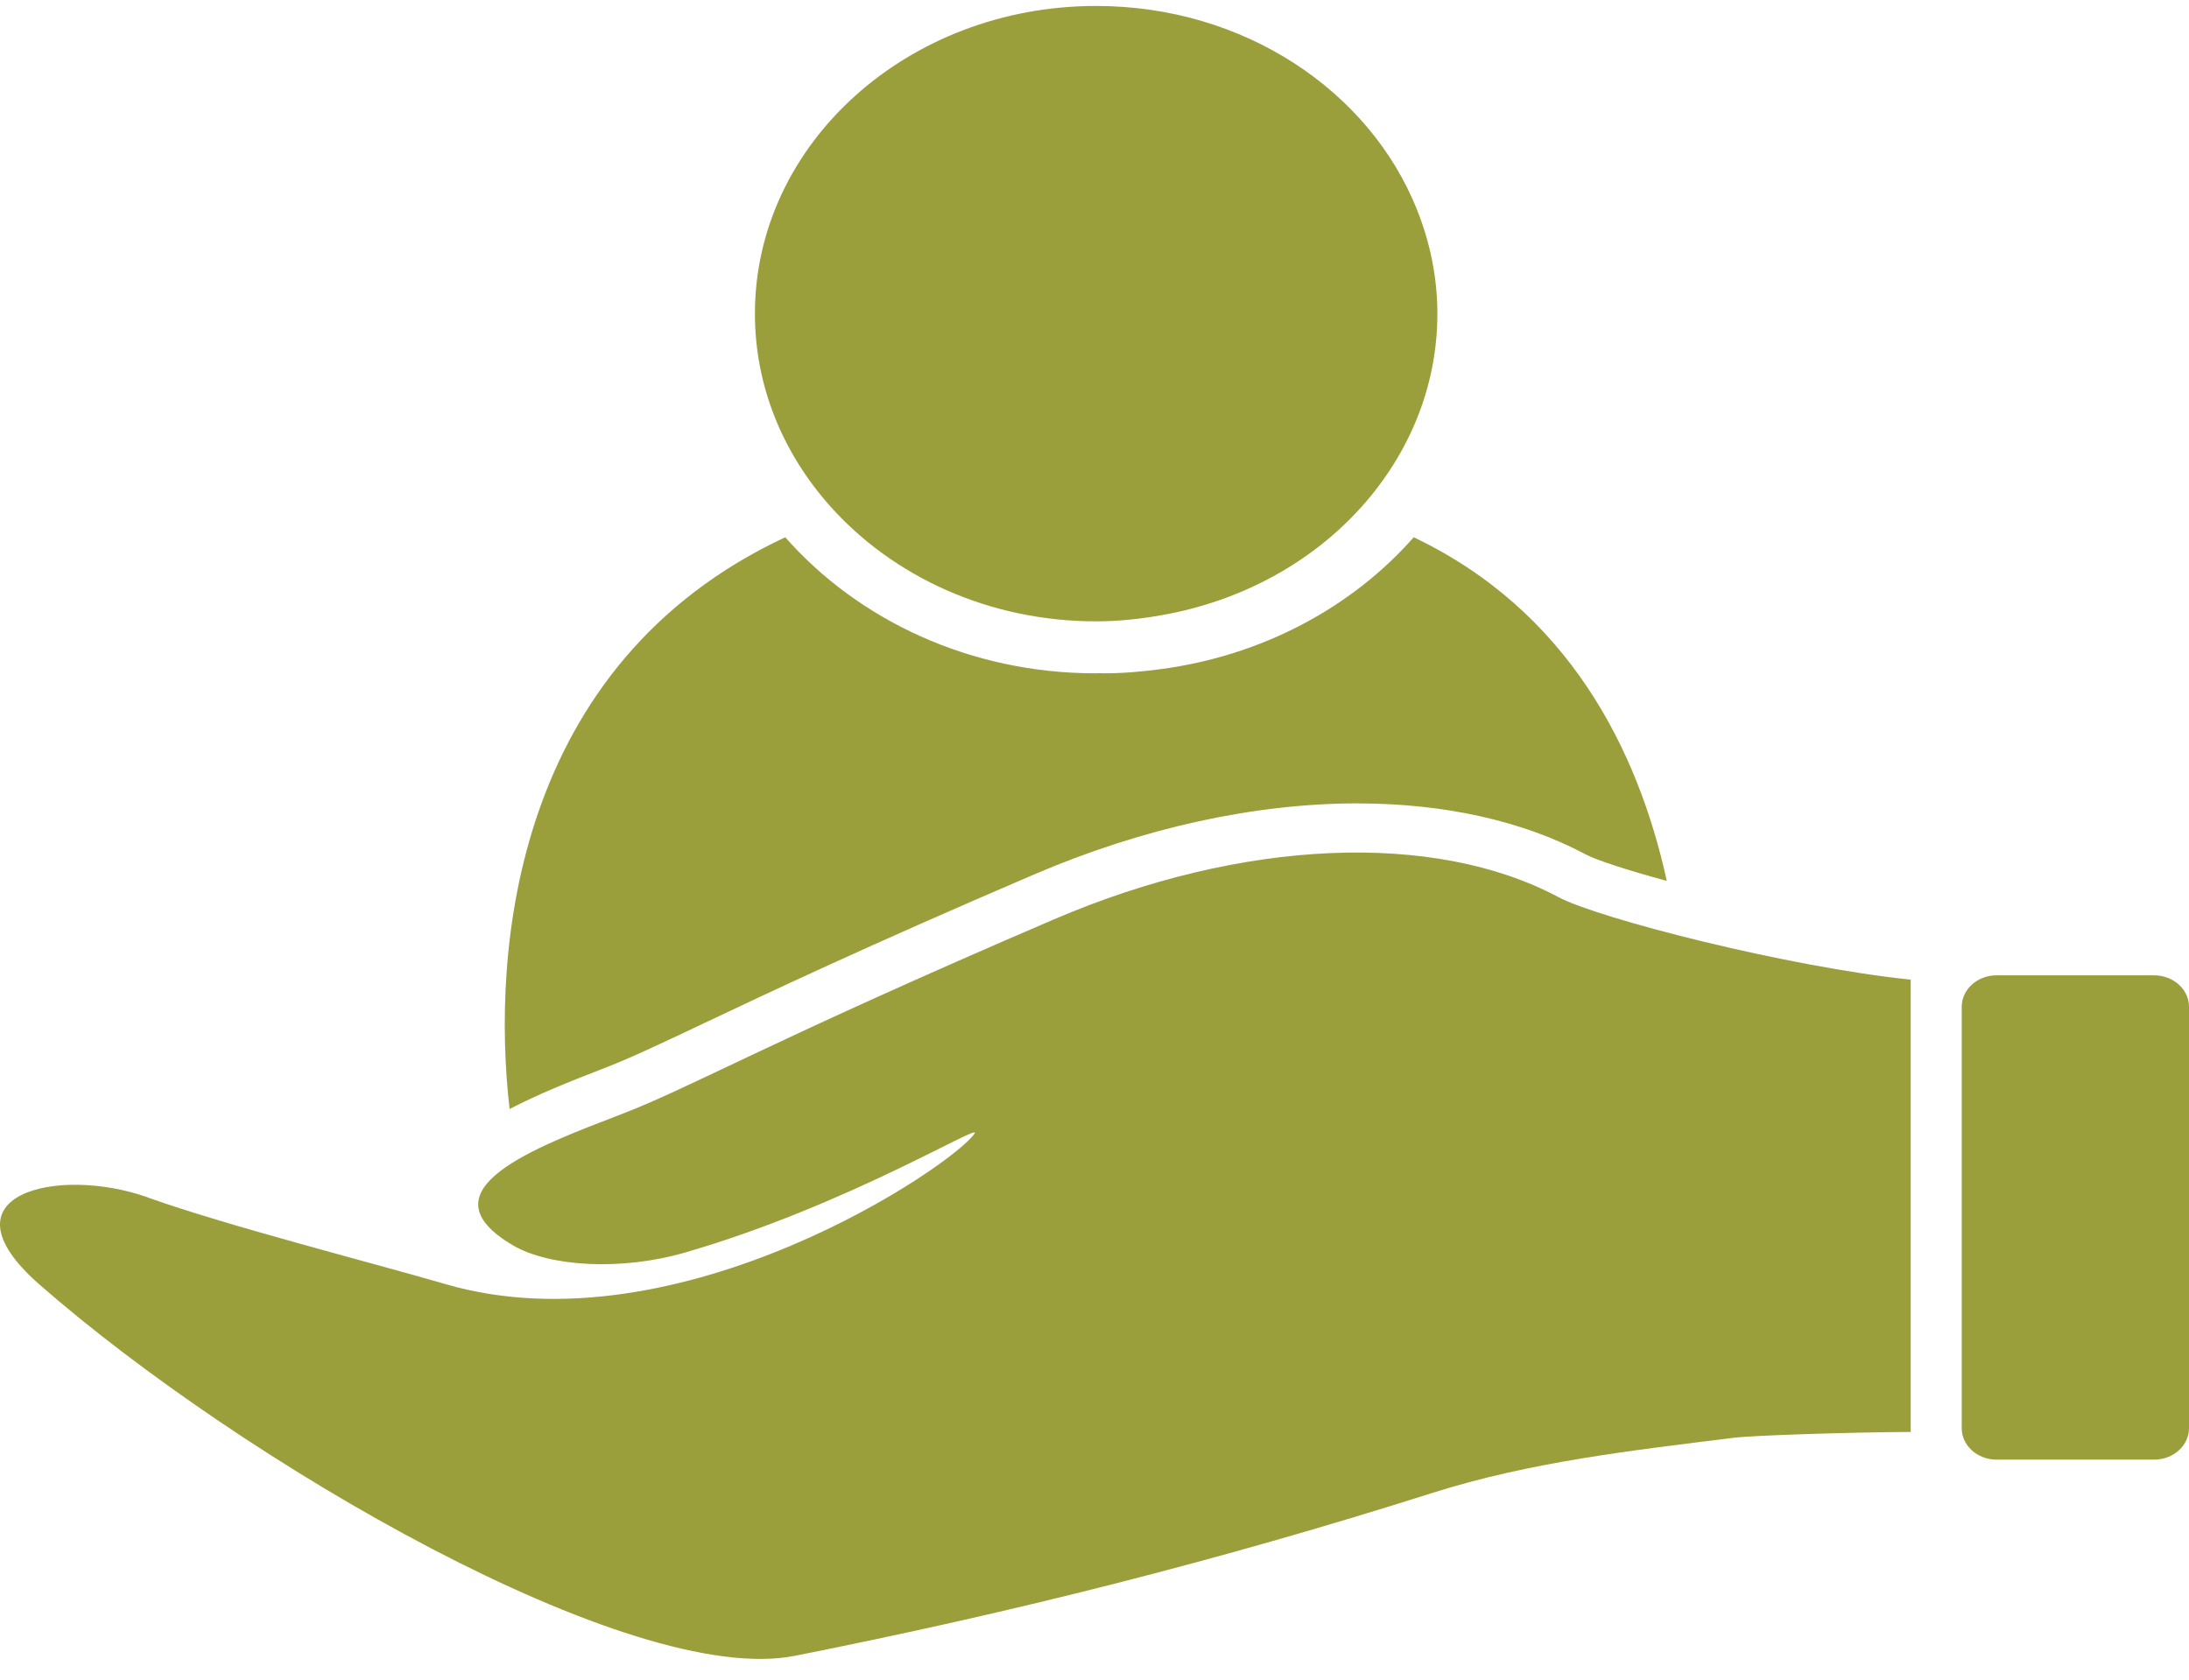 <svg width="99" height="76" viewBox="0 0 99 76" fill="none" xmlns="http://www.w3.org/2000/svg">
<g clip-path="url(#clip0_163_1972)">
<path d="M61.417 36.339C56.737 36.339 51.668 37.453 46.753 39.561C39.15 42.82 34.743 44.908 31.826 46.29C29.822 47.239 28.496 47.868 27.292 48.331C25.767 48.917 24.298 49.512 23.047 50.165C22.217 43.001 23.226 30.042 35.514 24.302C38.817 28.051 43.872 30.457 49.551 30.457C49.608 30.457 49.666 30.45 49.724 30.448C49.782 30.448 49.84 30.457 49.898 30.457C50.775 30.457 51.626 30.383 52.47 30.271C57.087 29.665 61.145 27.474 63.937 24.302C70.913 27.626 74.075 33.876 75.382 39.847C73.574 39.354 72.201 38.907 71.705 38.643C68.882 37.137 65.326 36.342 61.42 36.342L61.417 36.339Z" fill="#9A9F3C"/>
<path d="M52.534 27.827C51.574 27.997 50.587 28.106 49.573 28.106C44.708 28.106 40.375 26.07 37.547 22.898C35.419 20.514 34.142 17.486 34.142 14.188C34.142 6.501 41.053 0.269 49.576 0.269C56.263 0.269 61.942 4.112 64.083 9.479C64.671 10.951 65.007 12.532 65.007 14.188C65.007 17.486 63.728 20.512 61.602 22.898C59.364 25.409 56.178 27.186 52.536 27.827H52.534Z" fill="#9A9F3C"/>
<path d="M6.679 54.165C10.312 55.46 16.807 57.111 20.142 58.083C30.749 61.18 43.222 52.631 44.077 51.269C44.394 50.764 38.321 54.526 30.992 56.654C28.073 57.501 24.839 57.292 23.202 56.333C18.94 53.83 24.263 51.876 28.128 50.389C31.262 49.186 34.834 47.09 47.671 41.584C56.192 37.93 64.869 37.587 70.476 40.577C72.306 41.552 80.851 43.737 86.414 44.314V64.772C83.696 64.785 79.283 64.927 78.406 65.036C73.82 65.608 69.225 66.12 64.759 67.537C55.136 70.589 45.852 72.931 35.956 74.897C28.547 76.371 10.886 66.075 1.786 58.105C-2.891 54.008 2.641 52.721 6.679 54.16V54.165Z" fill="#9A9F3C"/>
<path d="M90.3 44.117H97.421C98.293 44.117 99 44.755 99 45.542V64.601C99 65.388 98.293 66.025 97.421 66.025H90.3C89.428 66.025 88.721 65.388 88.721 64.601V45.542C88.721 44.755 89.428 44.117 90.3 44.117Z" fill="#9A9F3C"/>
</g>
<defs>
<clipPath id="clip0_163_1972">
<rect width="99" height="74.775" fill="white" transform="matrix(-1 0 0 1 99 0.269)"/>
</clipPath>
</defs>
</svg>
